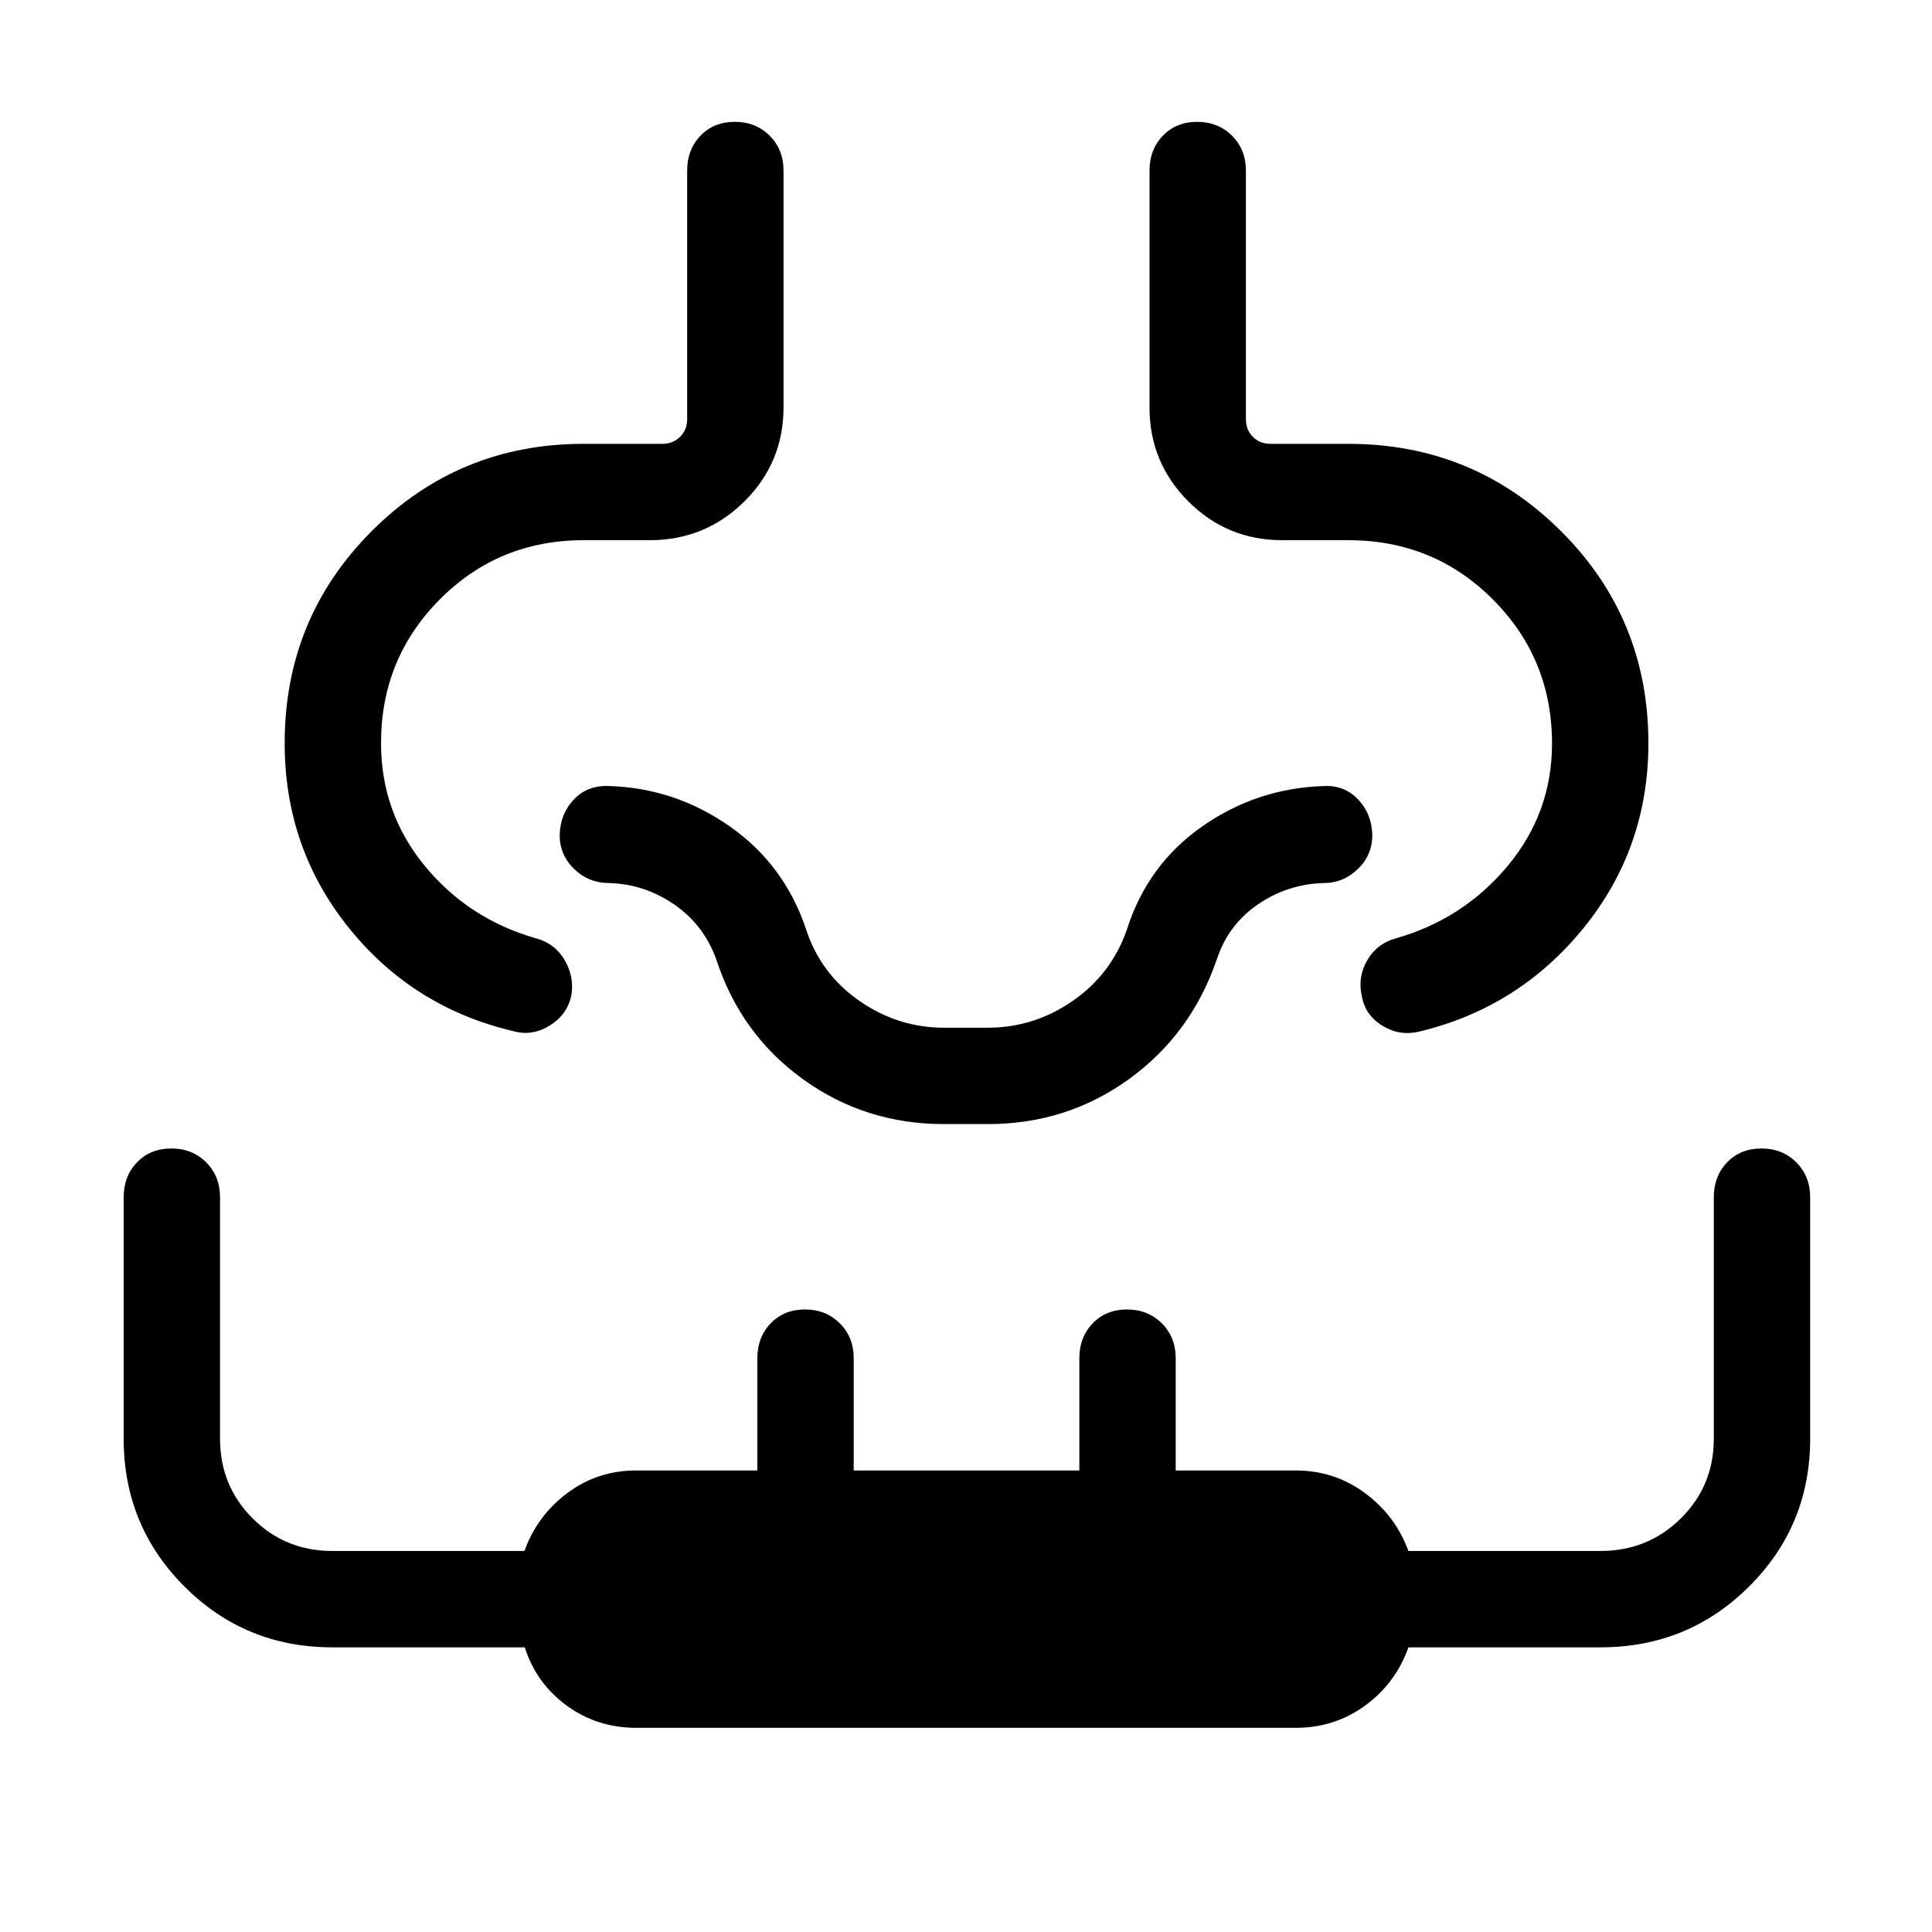 <svg xmlns="http://www.w3.org/2000/svg" height="40" viewBox="0 -960 960 960" width="40"><path d="M316.15-101.45q-19.41 0-34.53-11.03-15.12-11.03-20.88-28.97h-95.61q-43.27 0-73.47-30.21-30.21-30.2-30.21-73.47v-120q0-10.42 6.63-17.31 6.63-6.89 17.05-6.89 10.42 0 17.31 6.89 6.89 6.89 6.89 17.31v120q0 23.39 16.2 39.6 16.21 16.2 39.6 16.2h95.49q6.17-17.41 21.19-28.71 15.02-11.29 34.34-11.29h60.17v-55.8q0-10.42 6.63-17.31 6.63-6.89 17.05-6.89 10.42 0 17.31 6.89 6.89 6.89 6.89 17.31v55.8h112.12v-55.8q0-10.42 6.63-17.31 6.63-6.89 17.05-6.89 10.42 0 17.31 6.89 6.89 6.89 6.89 17.31v55.8h59.65q19.3 0 34.48 11.29 15.19 11.3 21.48 28.71h95.45q23.61 0 39.96-16.2 16.36-16.21 16.36-39.6v-120q0-10.42 6.62-17.31 6.63-6.89 17.06-6.89 10.42 0 17.31 6.89 6.89 6.89 6.89 17.31v120q0 43.27-30.36 73.47-30.36 30.21-73.84 30.21h-95.4q-6.41 17.94-21.58 28.97-15.16 11.03-34.43 11.03h-327.7ZM141.45-590.7q0-62.13 43.31-105.45 43.31-43.31 105.24-43.31h39.14q5.19 0 8.75-3.46 3.56-3.46 3.56-8.85v-123.49q0-10.42 6.63-17.31 6.63-6.89 17.05-6.89 10.42 0 17.31 6.89 6.89 6.89 6.89 17.31v117.7q0 27.42-19.43 46.7t-47.08 19.28H290q-42.2 0-71.43 29.39-29.24 29.39-29.24 71.42 0 34.64 21.8 61.1 21.79 26.45 55.32 35.95 9.4 2.58 14.2 10.91 4.81 8.32 3.22 17.61-2.11 9.47-10.66 14.76-8.54 5.3-17.54 2.96-50.19-11.63-82.21-51.32-32.01-39.68-32.01-91.9Zm677.63 0q0 52.22-32.28 91.9-32.28 39.69-81.94 51.47-9.67 2.19-18.14-3.11-8.48-5.29-10.07-14.76-2.11-9.29 2.7-17.61 4.8-8.33 14.2-10.91 33.53-9.56 55.58-35.98 22.06-26.43 22.06-60.83 0-42.18-29.39-71.61-29.38-29.44-71.8-29.44h-32.82q-27.43 0-46.71-19.28t-19.28-46.7v-117.7q0-10.42 6.63-17.31 6.63-6.89 17.05-6.89 10.42 0 17.31 6.89 6.9 6.89 6.9 17.31v123.49q0 5.39 3.46 8.85t8.84 3.46H670q62.07 0 105.57 43.31 43.51 43.32 43.51 105.45ZM480-401.45Zm-11.01 0q-39.15 0-70.05-22.33-30.9-22.34-43-59.41-6.22-17.32-21.01-27.44-14.79-10.11-32.19-10.59-10.28 0-17.5-7.04-7.23-7.03-7.13-17.07.35-10.44 7.13-17.51 6.77-7.08 17.49-6.58 32.64 1 59.86 20.02 27.21 19.01 38 51.31 7.2 22.04 26.41 35.4 19.2 13.36 42.19 13.36h21.61q22.99 0 42.23-13.33 19.25-13.33 26.91-35.43 10.24-32.27 37.46-51.3 27.23-19.03 60.56-20.03 10.03-.5 16.8 6.58 6.78 7.07 7.13 17.51.1 10.04-7.13 17.07-7.22 7.04-16.98 7.04-17.92.48-32.71 10.59-14.79 10.12-20.48 27.44-12.73 37.07-43.64 59.41-30.9 22.33-70.04 22.33h-21.92Z"/></svg>